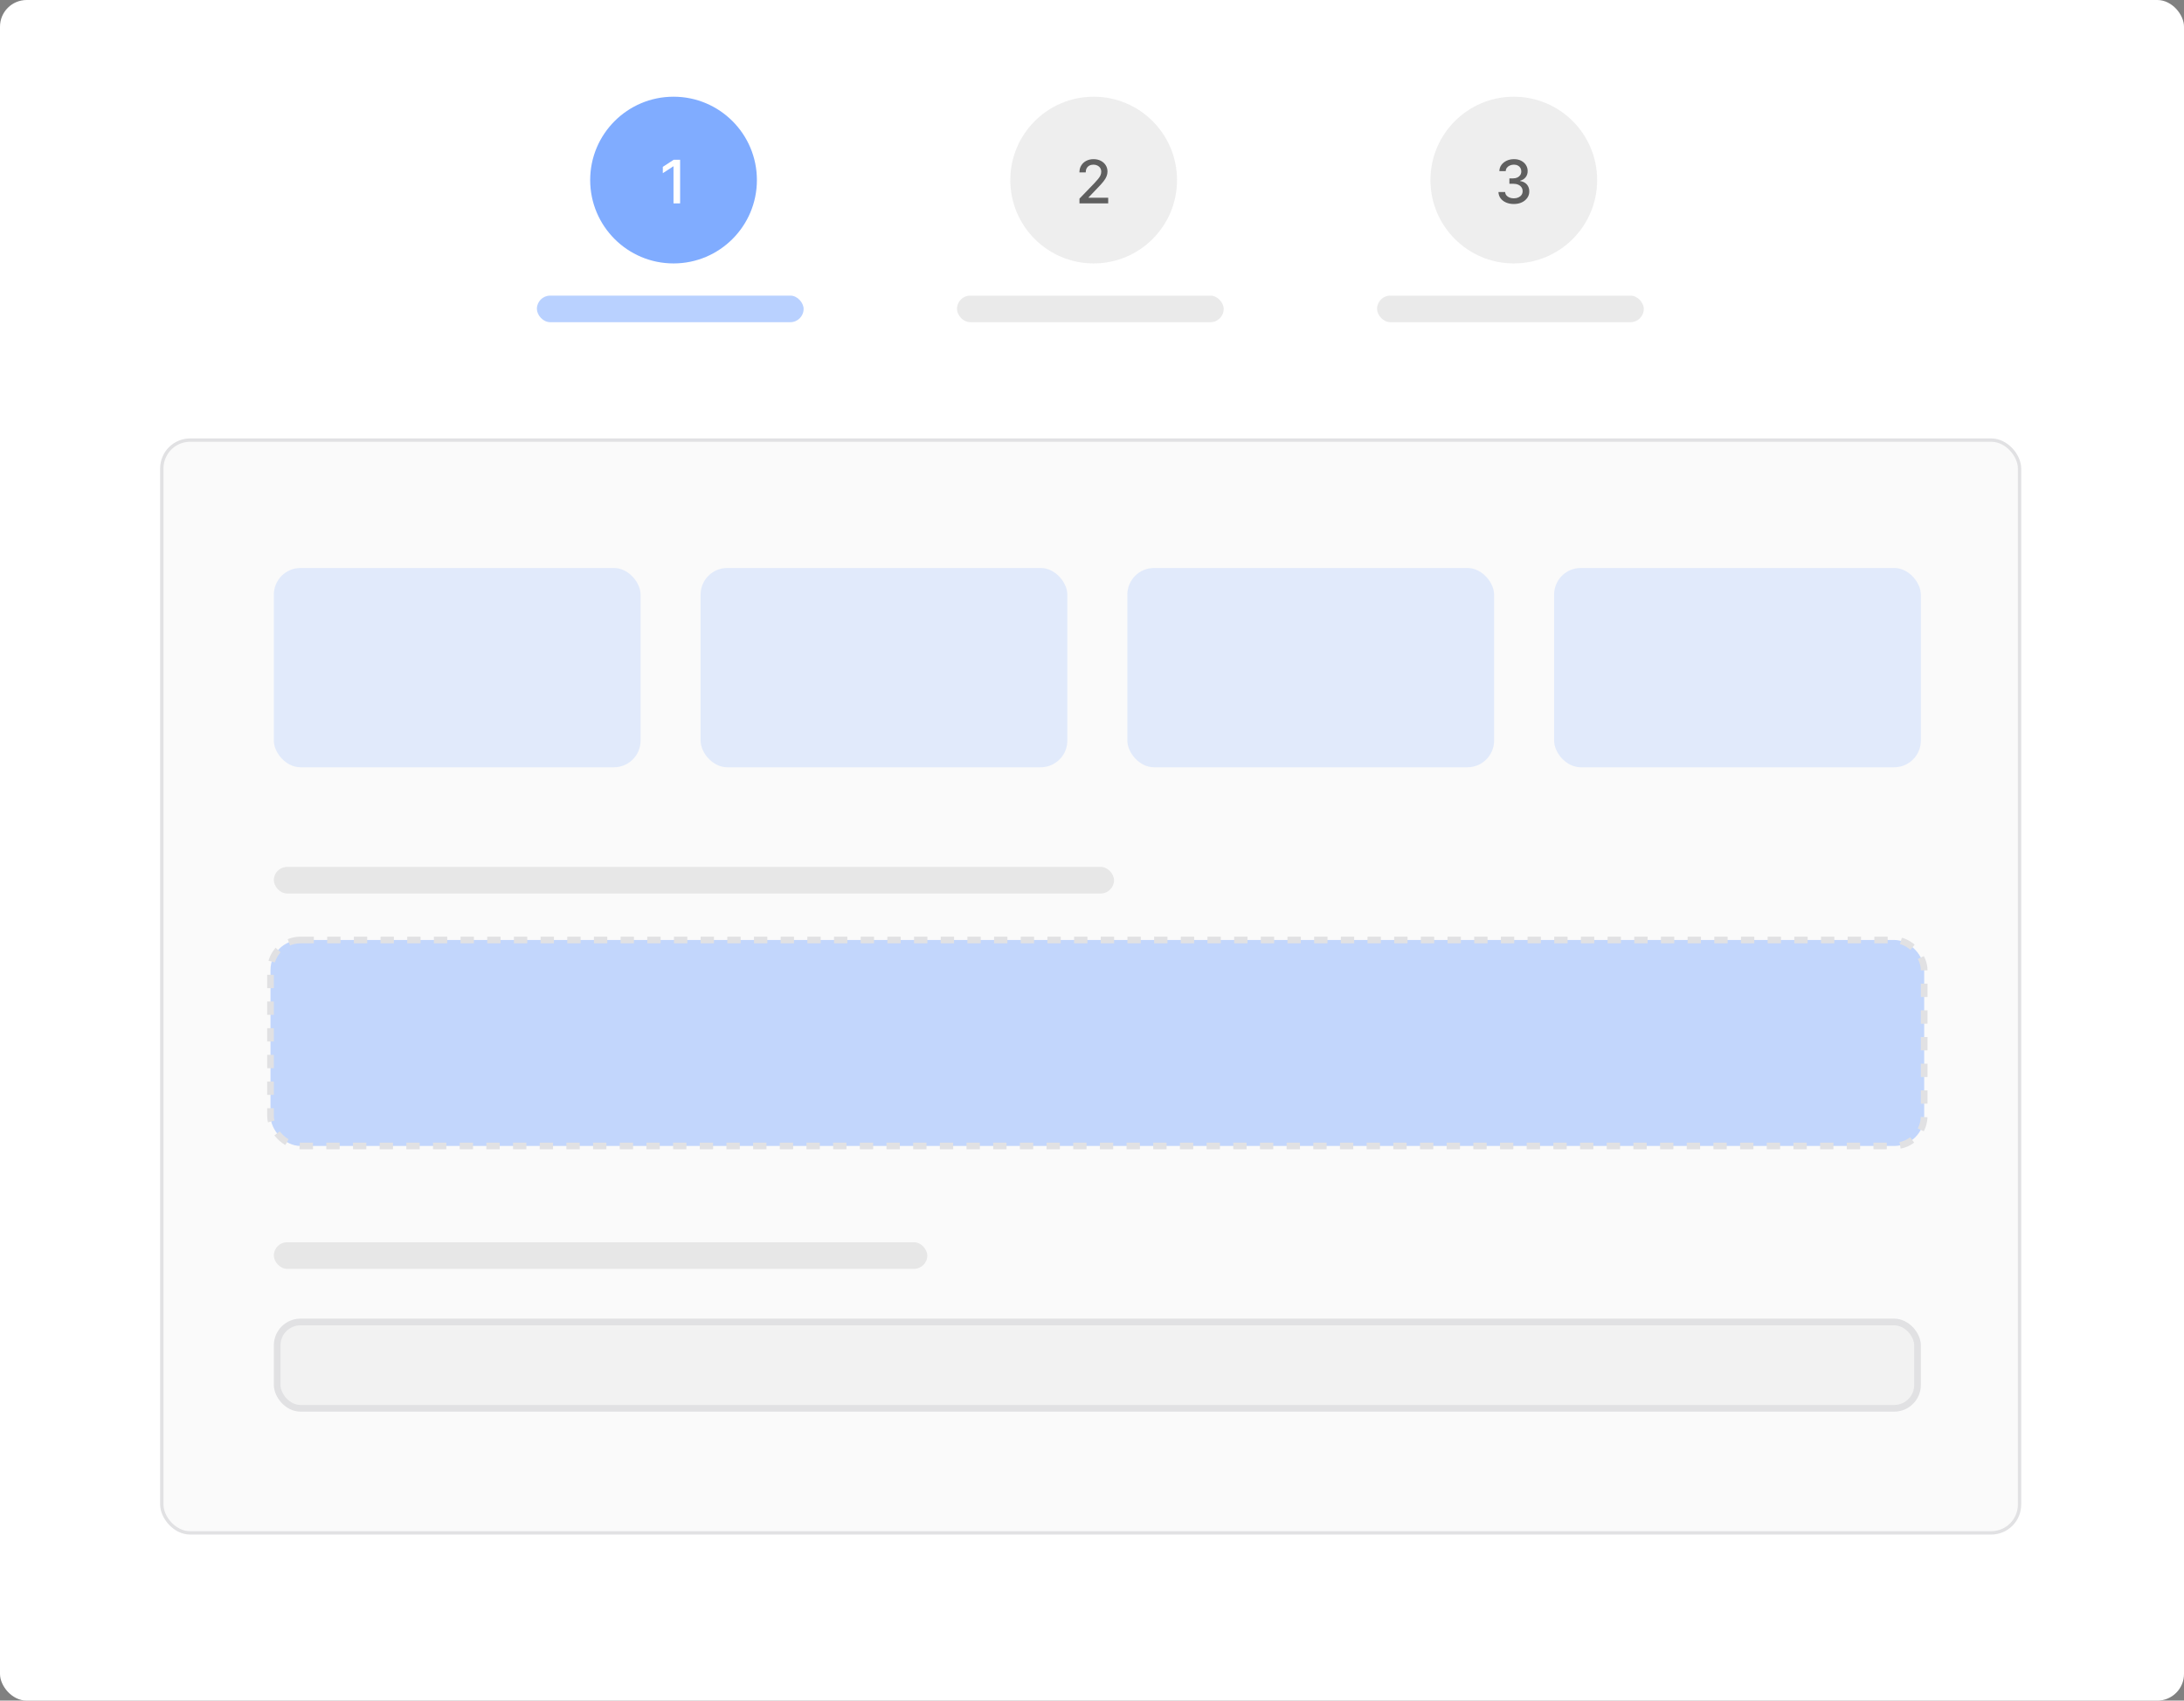 <svg width="655" height="510" viewBox="0 0 655 510" fill="none" xmlns="http://www.w3.org/2000/svg">
<rect x="0" y="0" width="655" height="510" fill="#808080" stroke="none"/>
<rect width="655" height="510" rx="8" fill="white"/>
<rect x="48.528" y="131.98" width="557.151" height="327.719" rx="8.5" fill="#F2F2F2" fill-opacity="0.4" stroke="#E1E1E3"/>
<rect x="82.127" y="170.332" width="109.989" height="59.766" rx="8" fill="#80ACFF" fill-opacity="0.2"/>
<rect x="81.127" y="281.891" width="495.952" height="61.766" rx="9" fill="#80ACFF" fill-opacity="0.45" stroke="#E1E1E3" stroke-width="2" stroke-dasharray="4 4"/>
<rect x="210.115" y="170.332" width="109.989" height="59.766" rx="8" fill="#80ACFF" fill-opacity="0.2"/>
<rect x="338.102" y="170.332" width="109.989" height="59.766" rx="8" fill="#80ACFF" fill-opacity="0.2"/>
<rect x="466.09" y="170.332" width="109.989" height="59.766" rx="8" fill="#80ACFF" fill-opacity="0.2"/>
<rect x="161.017" y="88.652" width="79.992" height="7.969" rx="3.984" fill="#80ACFF" fill-opacity="0.55"/>
<rect x="287.005" y="88.652" width="79.992" height="7.969" rx="3.984" fill="#C4C4C4" fill-opacity="0.35"/>
<rect x="82.127" y="259.98" width="251.975" height="7.969" rx="3.984" fill="#C4C4C4" fill-opacity="0.35"/>
<rect x="82.127" y="372.539" width="195.981" height="7.969" rx="3.984" fill="#C4C4C4" fill-opacity="0.35"/>
<rect x="83.127" y="396.449" width="491.952" height="25.891" rx="7" fill="#C4C4C4" fill-opacity="0.15" stroke="#E1E1E3" stroke-width="2"/>
<rect x="412.992" y="88.652" width="79.992" height="7.969" rx="3.984" fill="#C4C4C4" fill-opacity="0.35"/>
<circle cx="202" cy="54" r="25" fill="#80ACFF"/>
<circle cx="454" cy="54" r="25" fill="#C4C4C4" fill-opacity="0.3"/>
<circle cx="328" cy="54" r="25" fill="#C4C4C4" fill-opacity="0.3"/>
<path d="M203.972 47.909H202.048L198.782 50.044V51.936L201.914 49.891H201.99V61H203.972V47.909Z" fill="white"/>
<path d="M454.016 61.179C453.138 61.179 452.354 61.028 451.664 60.725C450.978 60.423 450.434 60.003 450.034 59.466C449.637 58.925 449.424 58.298 449.395 57.587H451.402C451.427 57.974 451.557 58.311 451.792 58.597C452.03 58.878 452.341 59.095 452.725 59.249C453.108 59.402 453.534 59.479 454.003 59.479C454.519 59.479 454.975 59.389 455.371 59.21C455.772 59.031 456.085 58.782 456.311 58.462C456.537 58.139 456.65 57.766 456.65 57.344C456.65 56.905 456.537 56.519 456.311 56.187C456.089 55.85 455.763 55.586 455.333 55.394C454.907 55.202 454.391 55.106 453.786 55.106H452.68V53.496H453.786C454.272 53.496 454.698 53.408 455.064 53.234C455.435 53.059 455.725 52.816 455.934 52.505C456.142 52.19 456.247 51.821 456.247 51.399C456.247 50.994 456.155 50.643 455.972 50.344C455.793 50.042 455.537 49.805 455.205 49.635C454.877 49.465 454.489 49.379 454.042 49.379C453.615 49.379 453.217 49.458 452.846 49.616C452.48 49.769 452.181 49.991 451.951 50.281C451.721 50.566 451.598 50.909 451.581 51.31H449.669C449.691 50.602 449.9 49.98 450.296 49.443C450.696 48.906 451.225 48.486 451.881 48.184C452.537 47.881 453.266 47.73 454.067 47.73C454.907 47.73 455.631 47.894 456.24 48.222C456.854 48.546 457.327 48.979 457.659 49.52C457.996 50.061 458.162 50.653 458.158 51.297C458.162 52.03 457.958 52.652 457.544 53.163C457.135 53.675 456.59 54.018 455.908 54.193V54.295C456.777 54.427 457.451 54.772 457.928 55.33C458.409 55.889 458.648 56.581 458.644 57.408C458.648 58.128 458.448 58.773 458.043 59.344C457.642 59.916 457.095 60.365 456.4 60.693C455.706 61.017 454.911 61.179 454.016 61.179Z" fill="black" fill-opacity="0.6"/>
<path d="M323.74 61V59.568L328.169 54.979C328.642 54.48 329.032 54.043 329.339 53.668C329.65 53.289 329.882 52.929 330.036 52.588C330.189 52.247 330.266 51.885 330.266 51.501C330.266 51.067 330.164 50.692 329.959 50.376C329.755 50.057 329.475 49.812 329.122 49.641C328.768 49.467 328.37 49.379 327.926 49.379C327.458 49.379 327.049 49.475 326.699 49.667C326.35 49.859 326.081 50.129 325.894 50.479C325.706 50.828 325.613 51.237 325.613 51.706H323.727C323.727 50.909 323.91 50.212 324.277 49.616C324.643 49.019 325.146 48.557 325.785 48.229C326.424 47.896 327.151 47.73 327.965 47.73C328.787 47.73 329.512 47.894 330.138 48.222C330.769 48.546 331.261 48.989 331.615 49.552C331.968 50.11 332.145 50.741 332.145 51.444C332.145 51.93 332.054 52.405 331.87 52.869C331.691 53.334 331.378 53.852 330.931 54.423C330.483 54.989 329.861 55.678 329.064 56.487L326.463 59.21V59.306H332.356V61H323.74Z" fill="black" fill-opacity="0.6"/>
</svg>
